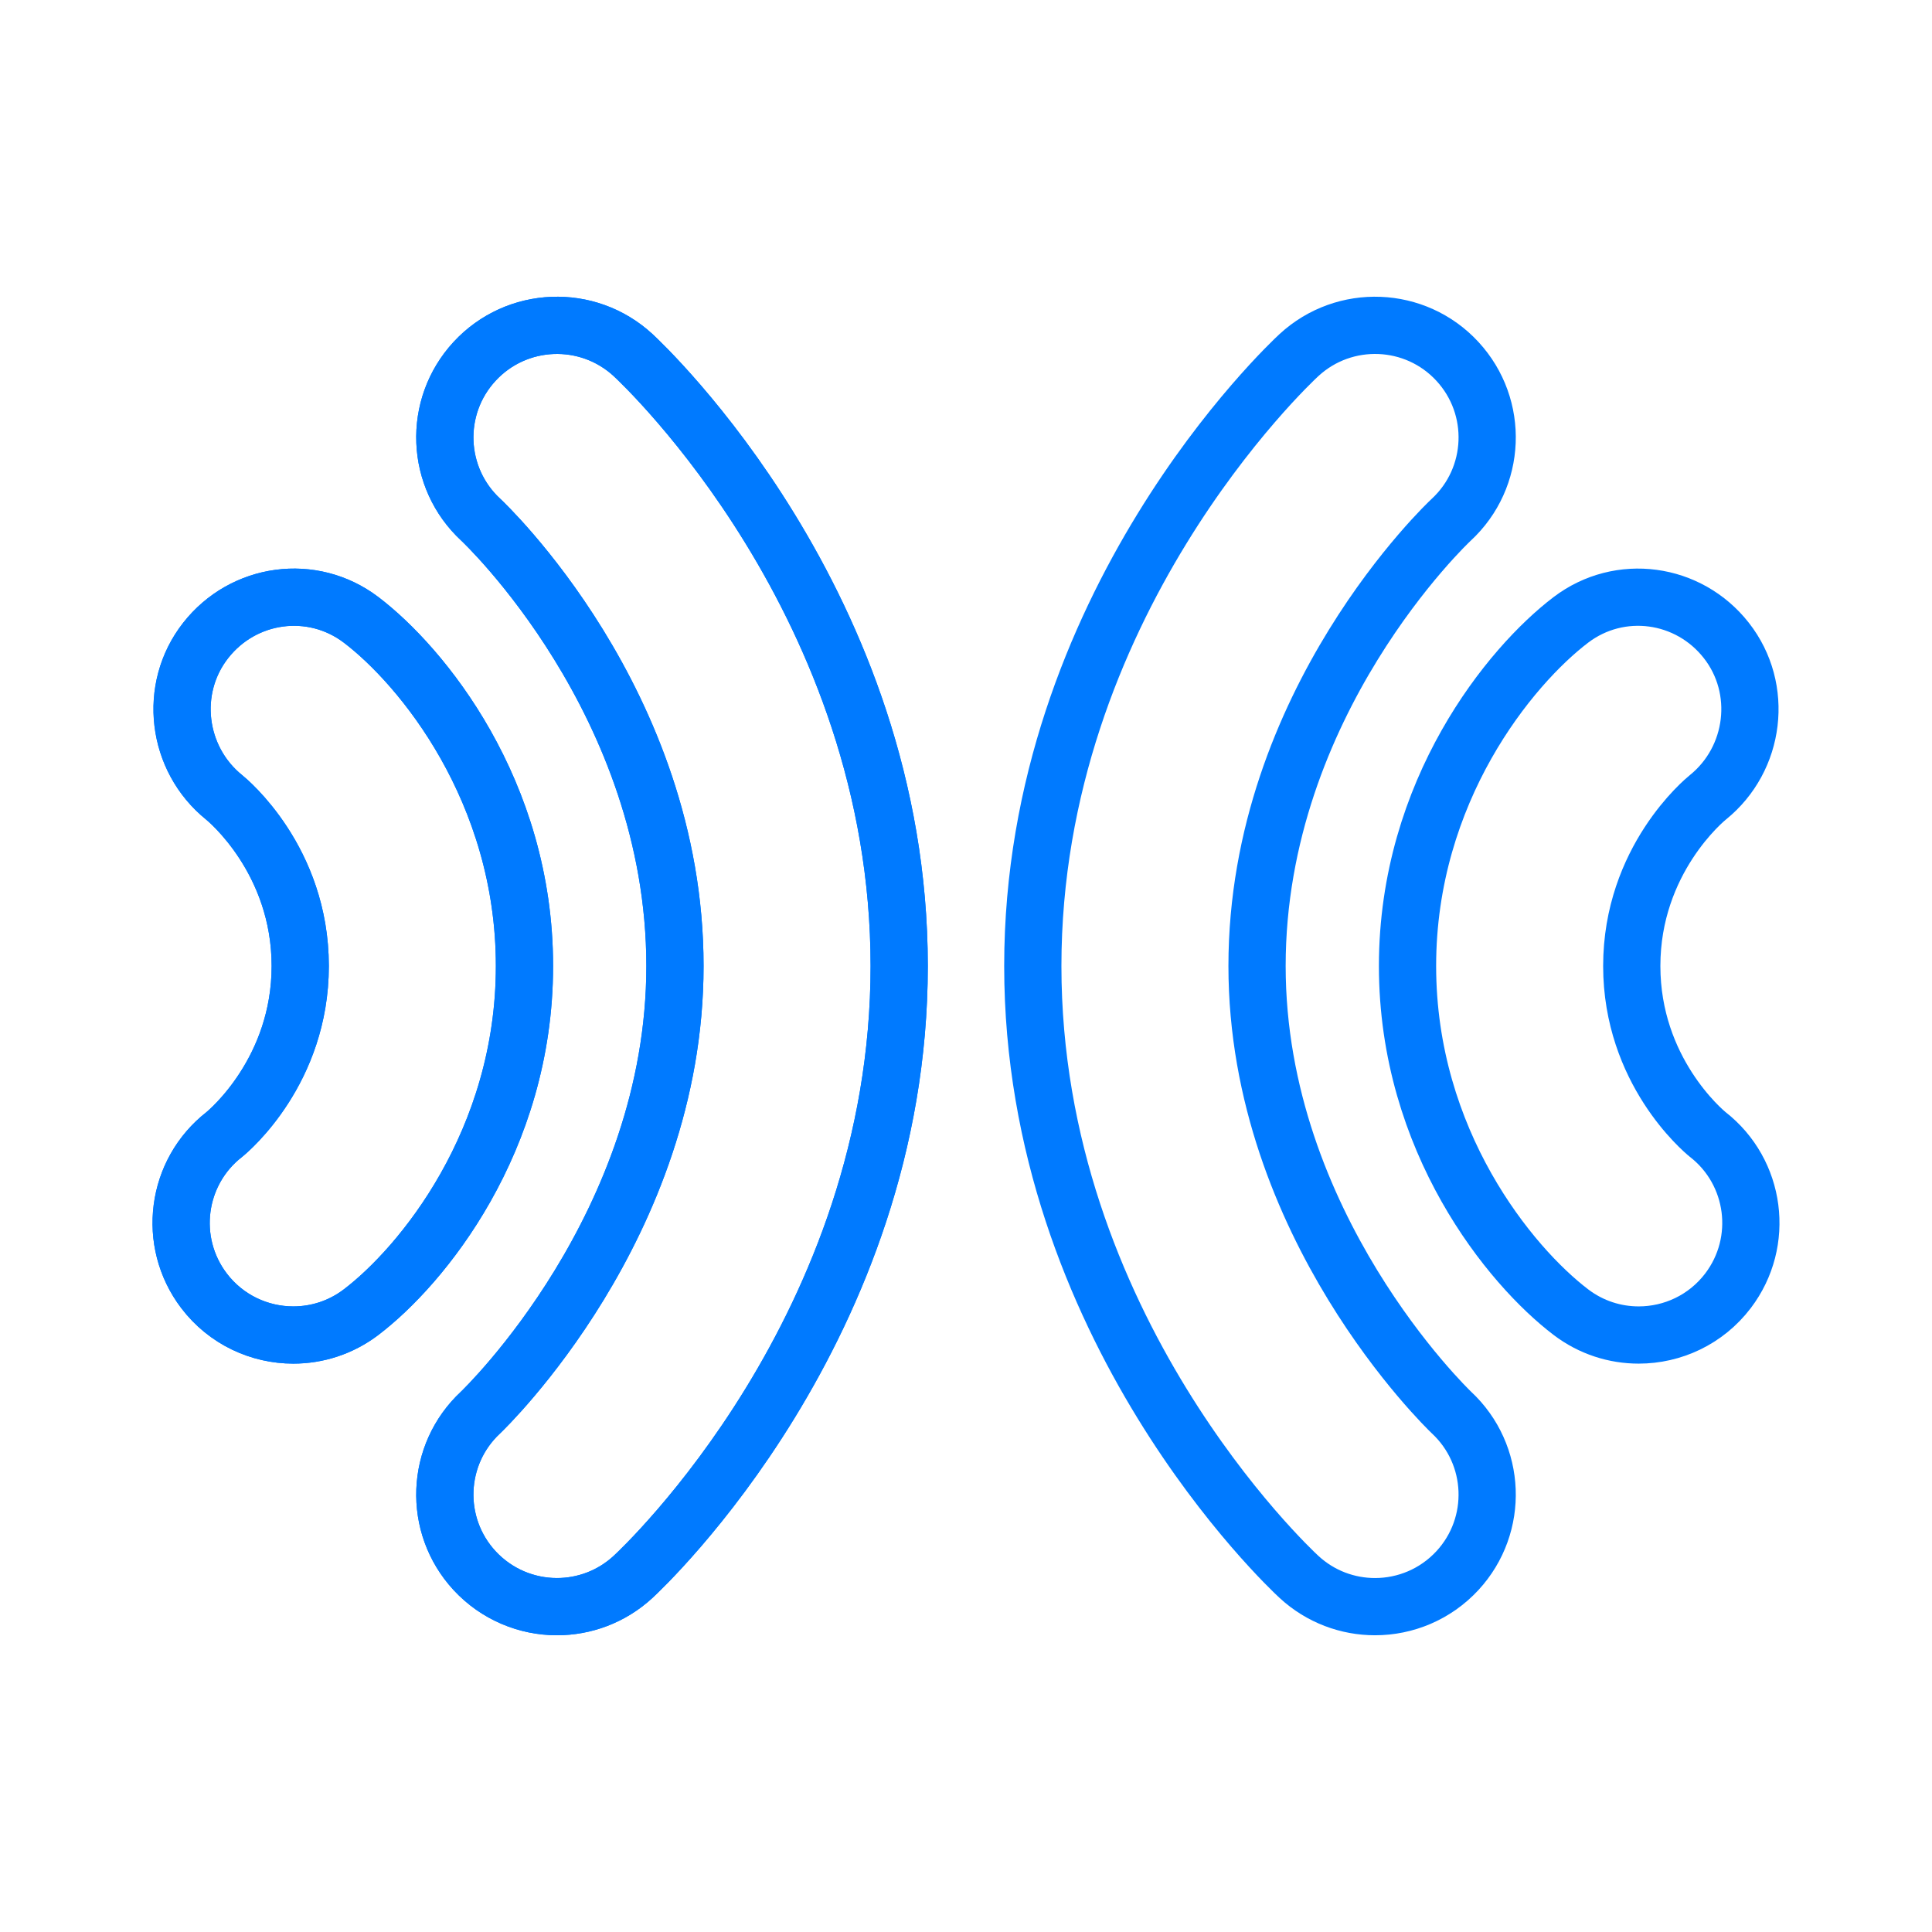<svg width="45" height="45" viewBox="0 0 45 45" fill="none" xmlns="http://www.w3.org/2000/svg">
<path d="M12.973 37.422C12.27 37.422 11.569 37.139 11.054 36.583C10.077 35.525 10.141 33.878 11.194 32.899C11.286 32.81 15.721 28.541 15.721 22.5C15.721 16.353 11.246 12.15 11.201 12.108C10.141 11.129 10.075 9.477 11.054 8.417C12.033 7.357 13.685 7.293 14.745 8.27C14.998 8.504 20.944 14.092 20.944 22.5C20.944 30.908 14.998 36.496 14.745 36.729C14.242 37.193 13.606 37.422 12.973 37.422Z" stroke="#007AFF" stroke-width="1.333" stroke-miterlimit="10"/>
<path d="M6.832 31.095C6.044 31.095 5.265 30.74 4.751 30.064C3.885 28.923 4.099 27.3 5.226 26.423C5.341 26.329 6.993 24.935 6.993 22.5C6.993 20.03 5.294 18.631 5.222 18.573C4.111 17.677 3.91 16.041 4.79 14.918C5.67 13.794 7.274 13.575 8.41 14.437C9.824 15.511 12.216 18.418 12.216 22.5C12.216 26.581 9.824 29.488 8.41 30.563C7.938 30.922 7.383 31.095 6.832 31.095Z" stroke="#007AFF" stroke-width="1.333" stroke-miterlimit="10"/>
<path d="M12.973 37.422C12.27 37.422 11.569 37.139 11.054 36.583C10.077 35.525 10.141 33.878 11.194 32.899C11.286 32.81 15.721 28.541 15.721 22.5C15.721 16.353 11.246 12.15 11.201 12.108C10.141 11.129 10.075 9.477 11.054 8.417C12.033 7.357 13.685 7.293 14.745 8.27C14.998 8.504 20.944 14.092 20.944 22.5C20.944 30.908 14.998 36.496 14.745 36.729C14.242 37.193 13.606 37.422 12.973 37.422Z" stroke="#007AFF" stroke-width="1.333" stroke-miterlimit="10"/>
<path d="M6.832 31.095C6.044 31.095 5.265 30.74 4.751 30.064C3.885 28.923 4.099 27.3 5.226 26.423C5.341 26.329 6.993 24.935 6.993 22.5C6.993 20.03 5.294 18.631 5.222 18.573C4.111 17.677 3.91 16.041 4.79 14.918C5.67 13.794 7.274 13.575 8.41 14.437C9.824 15.511 12.216 18.418 12.216 22.5C12.216 26.581 9.824 29.488 8.41 30.563C7.938 30.922 7.383 31.095 6.832 31.095Z" stroke="#007AFF" stroke-width="1.333" stroke-miterlimit="10"/>
<path d="M32.027 37.422C32.731 37.422 33.431 37.139 33.946 36.583C34.923 35.525 34.859 33.878 33.806 32.899C33.714 32.81 29.279 28.541 29.279 22.5C29.279 16.353 33.754 12.15 33.8 12.108C34.859 11.129 34.925 9.477 33.946 8.417C32.968 7.357 31.316 7.293 30.256 8.27C30.003 8.504 24.056 14.092 24.056 22.5C24.056 30.908 30.003 36.496 30.256 36.729C30.758 37.193 31.394 37.422 32.027 37.422Z" stroke="#007AFF" stroke-width="1.333" stroke-miterlimit="10"/>
<path d="M38.168 31.095C38.956 31.095 39.735 30.74 40.249 30.064C41.115 28.923 40.901 27.3 39.775 26.423C39.659 26.329 38.007 24.935 38.007 22.5C38.007 20.03 39.706 18.631 39.778 18.573C40.889 17.677 41.09 16.041 40.21 14.918C39.33 13.794 37.726 13.575 36.59 14.437C35.176 15.511 32.784 18.418 32.784 22.5C32.784 26.581 35.176 29.488 36.59 30.563C37.062 30.922 37.617 31.095 38.168 31.095Z" stroke="#007AFF" stroke-width="1.333" stroke-miterlimit="10"/>
</svg>
